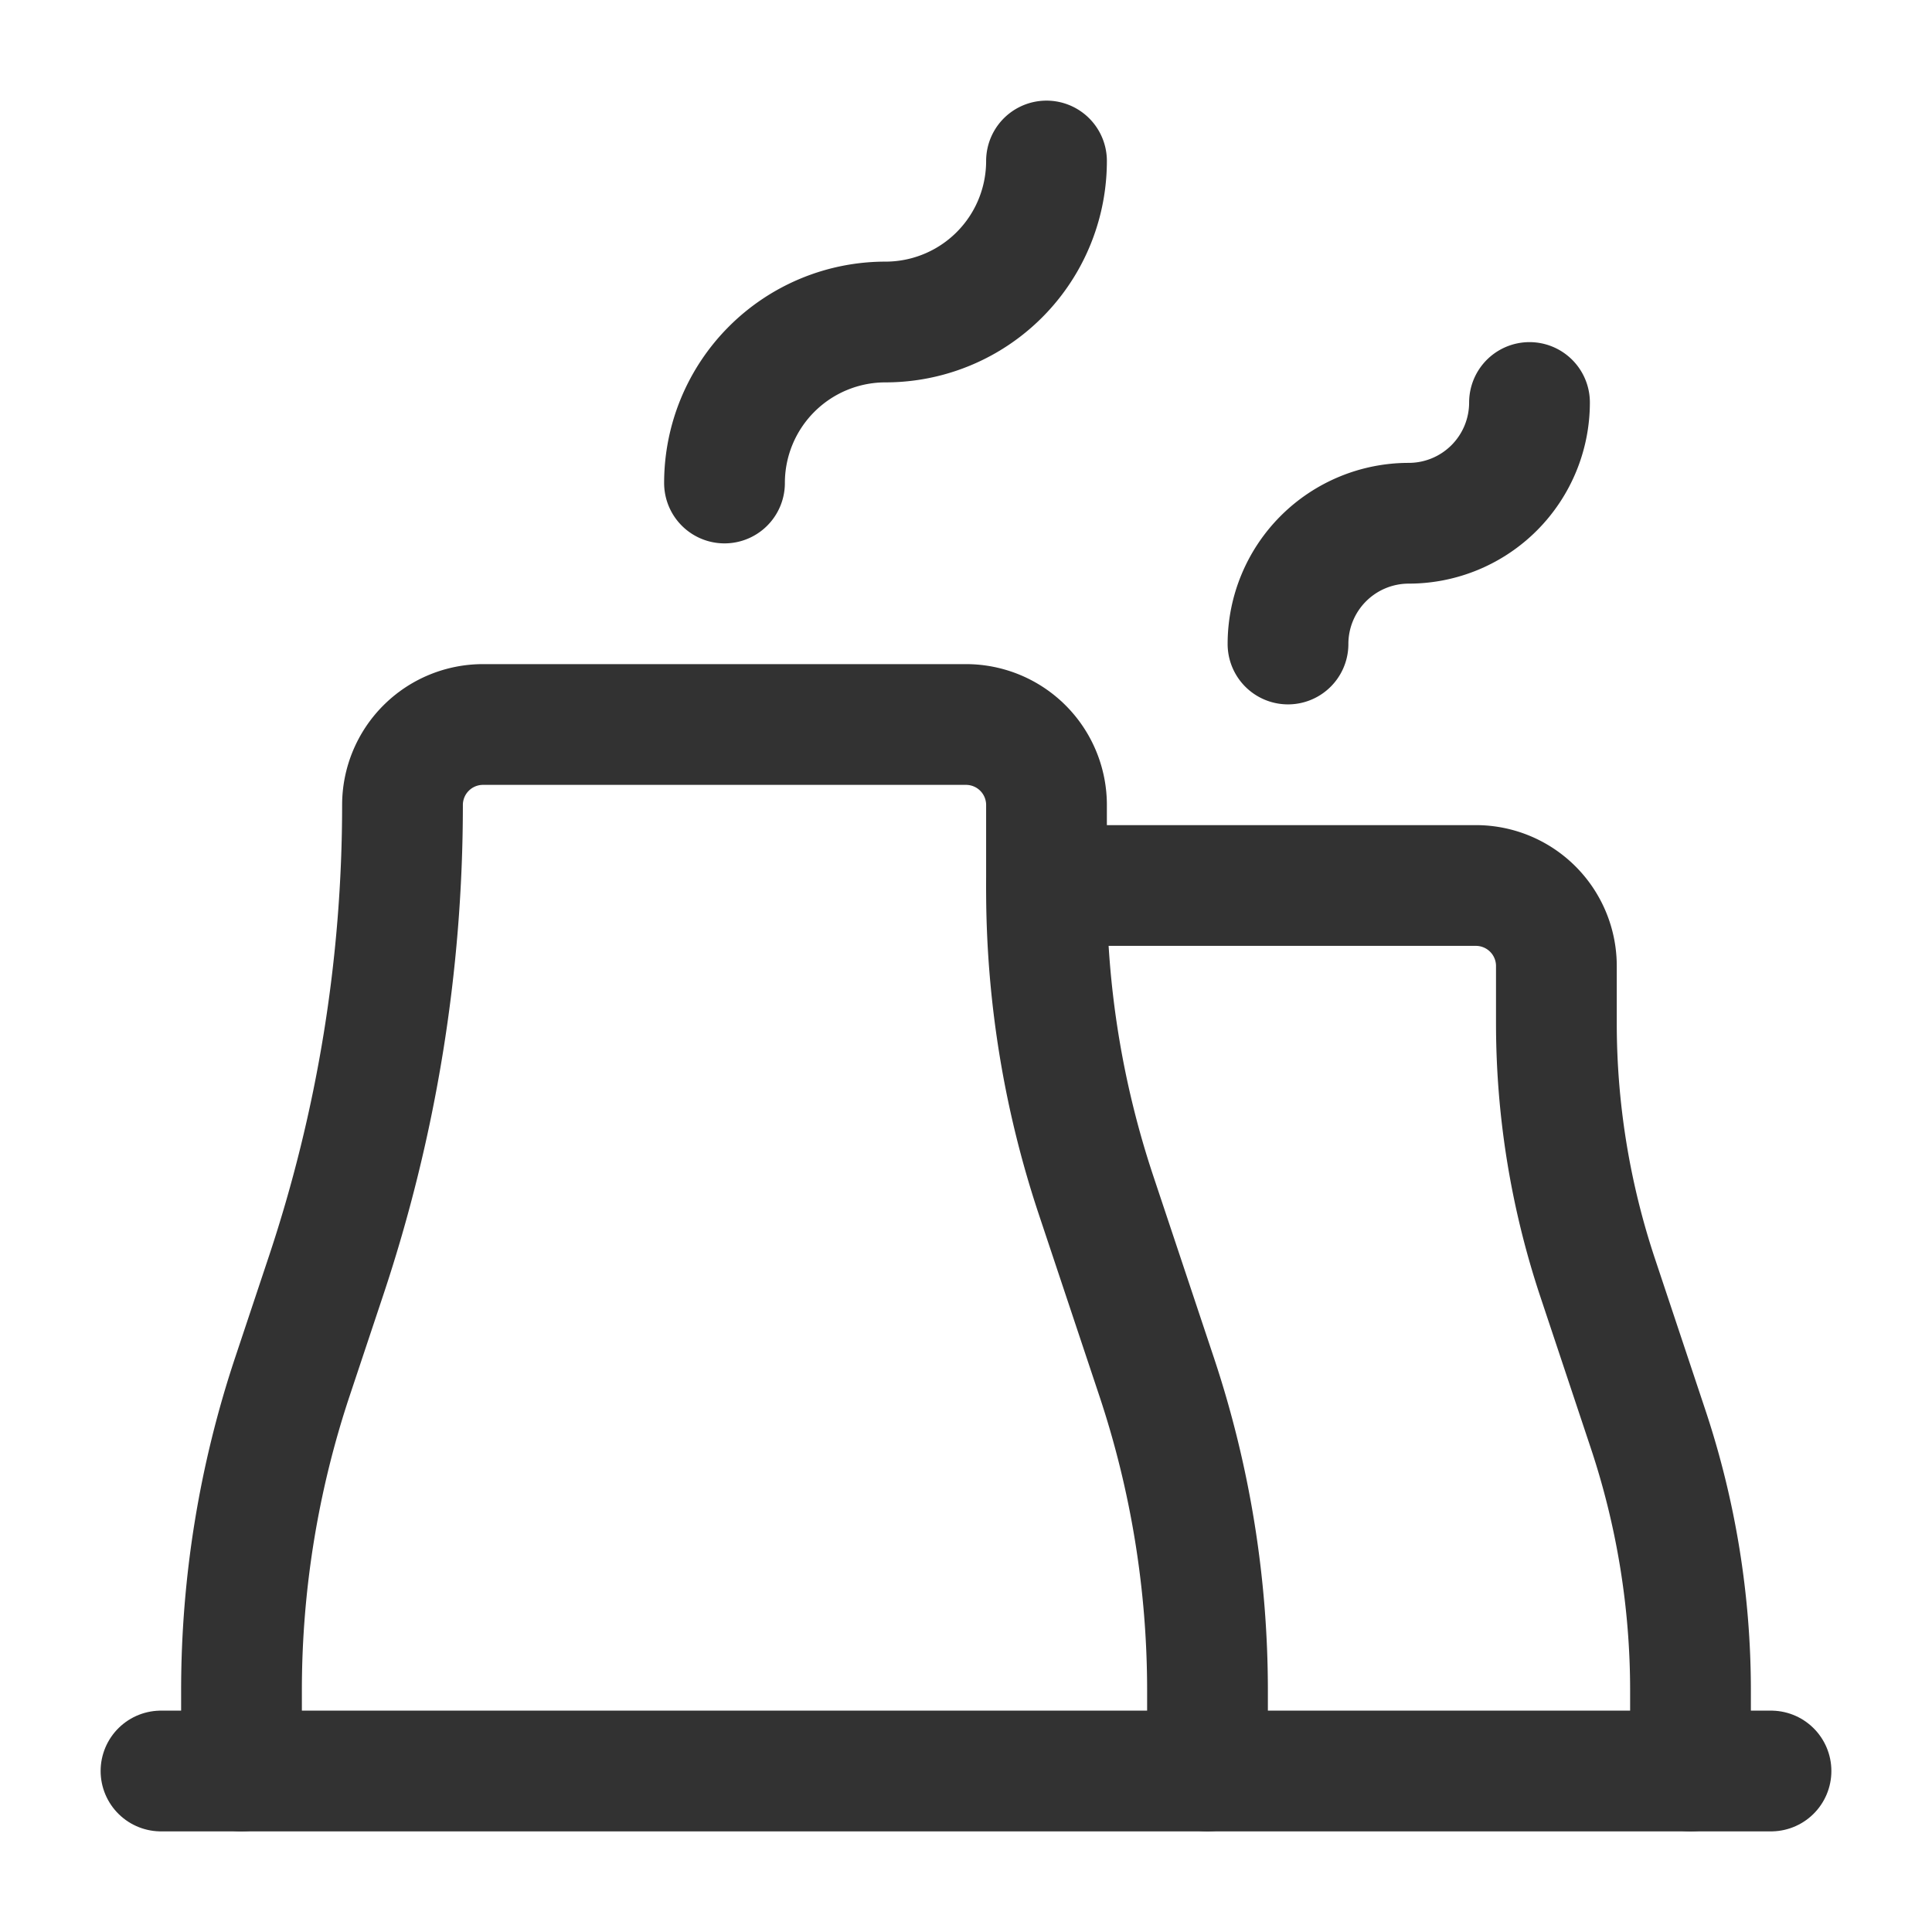 <svg id="Layer_3" data-name="Layer 3" xmlns="http://www.w3.org/2000/svg" viewBox="0 0 24 24"><rect y="0" width="24" height="24" fill="none"/><line x1="22" y1="22" x2="2" y2="22" fill="none" stroke="#323232" stroke-linecap="round" stroke-linejoin="round" stroke-width="1.5"/><path d="M21,22V21h0a10.27,10.27,0,0,0-.527-3.248l-.626-1.879a10,10,0,0,1-.513-3.162V12a1,1,0,0,0-1-1H13" fill="none" stroke="#323232" stroke-linecap="round" stroke-linejoin="round" stroke-width="1.5"/><path d="M3,22V21H3a12.325,12.325,0,0,1,.632-3.897l.419-1.257A18.487,18.487,0,0,0,5,10H5A1,1,0,0,1,6,9h6a1,1,0,0,1,1,1v1.053a12,12,0,0,0,.616,3.795l.752,2.255A12.325,12.325,0,0,1,15,21h0v1" fill="none" stroke="#323232" stroke-linecap="round" stroke-linejoin="round" stroke-width="1.5"/><path d="M16,8h0a1.5,1.5,0,0,1,1.5-1.5h0A1.5,1.5,0,0,0,19,5h0" fill="none" stroke="#323232" stroke-linecap="round" stroke-linejoin="round" stroke-width="1.5"/><path d="M9,6H9a2,2,0,0,1,2-2h0a2,2,0,0,0,2-2h0" fill="none" stroke="#323232" stroke-linecap="round" stroke-linejoin="round" stroke-width="1.5"/></svg>
